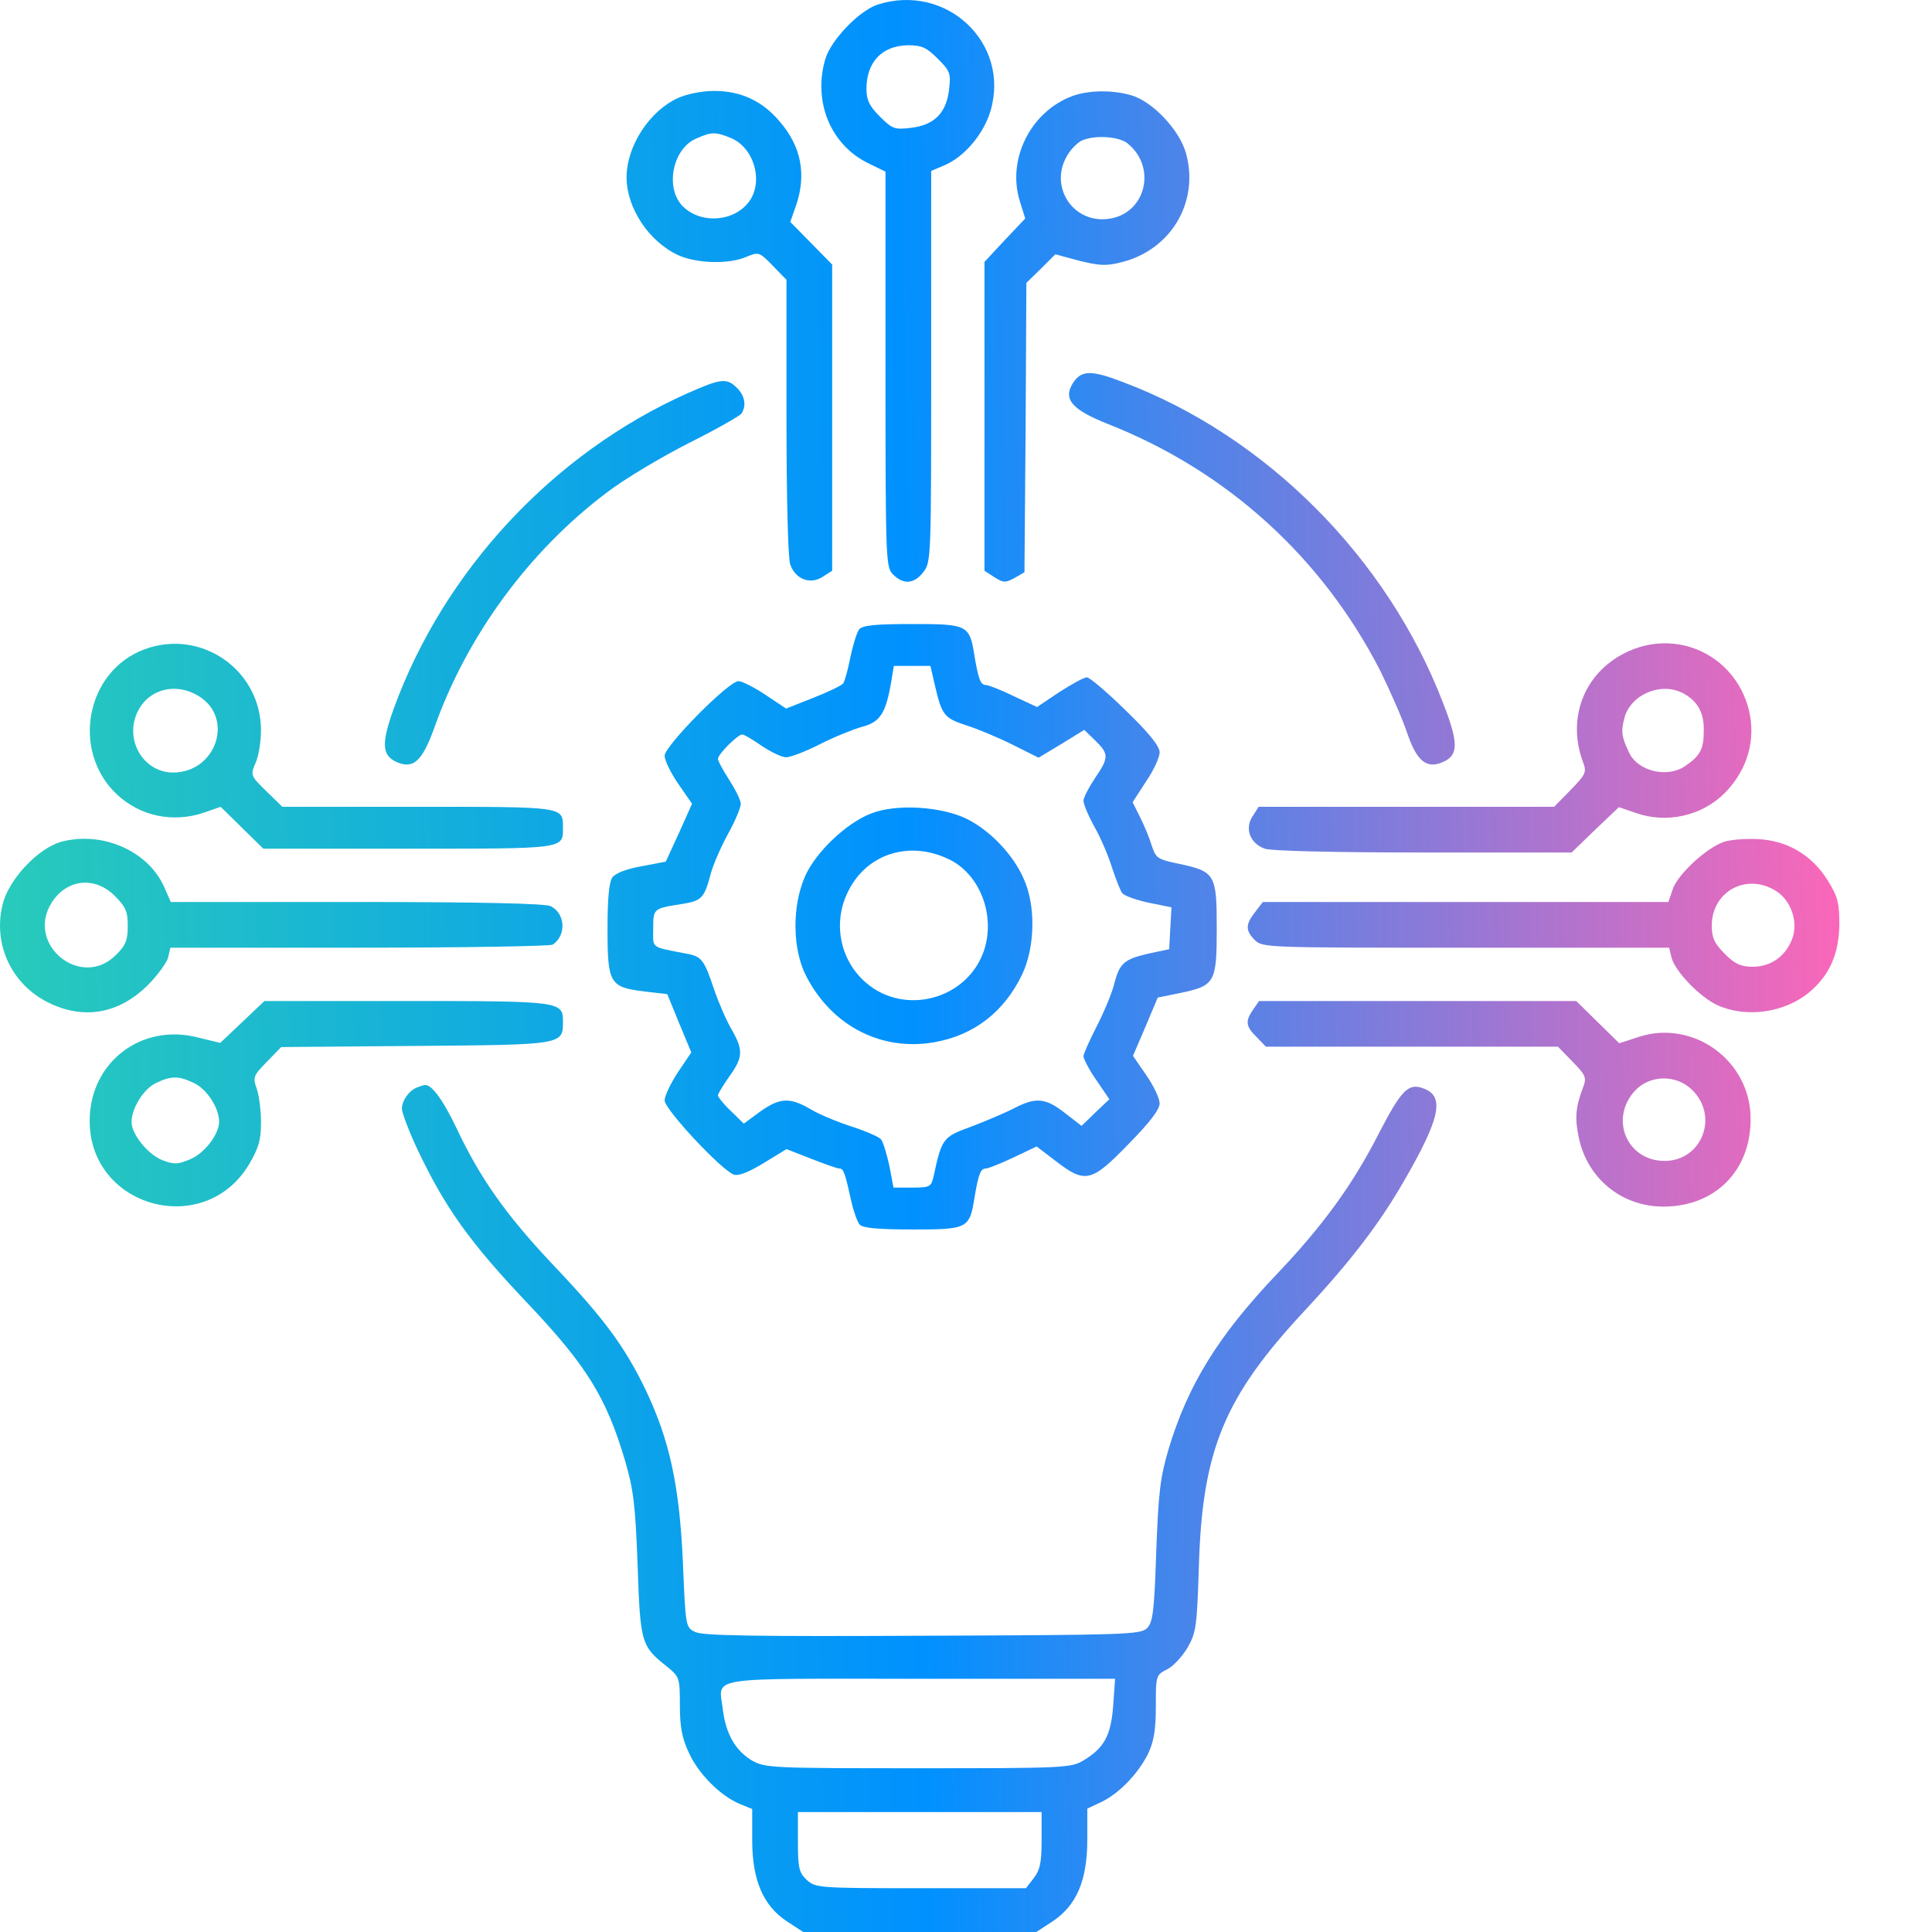 <svg width="100" height="100" viewBox="0 0 100 100" fill="none" xmlns="http://www.w3.org/2000/svg">
<path d="M45.438 0.233C44.473 0.548 43.014 2.066 42.719 3.052C42.068 5.259 42.995 7.506 44.946 8.452L45.833 8.885V19.114C45.833 29.087 45.852 29.363 46.227 29.737C46.759 30.27 47.311 30.23 47.784 29.619C48.198 29.107 48.198 28.91 48.198 18.976V8.846L48.848 8.57C49.912 8.136 50.917 6.934 51.272 5.732C52.297 2.224 48.986 -0.89 45.438 0.233ZM48.533 3.032C49.183 3.682 49.223 3.8 49.124 4.628C48.986 5.85 48.355 6.481 47.133 6.619C46.306 6.717 46.187 6.678 45.537 6.028C45.005 5.495 44.847 5.18 44.847 4.609C44.847 3.209 45.655 2.362 46.995 2.342C47.705 2.342 47.961 2.46 48.533 3.032Z" fill="url(#paint0_linear_0_2405)"/>
<path d="M35.072 5.082C33.613 5.752 32.431 7.565 32.431 9.181C32.431 10.758 33.574 12.492 35.091 13.202C36.037 13.635 37.693 13.694 38.619 13.3C39.27 13.024 39.309 13.044 39.999 13.754L40.708 14.483V21.598C40.708 25.776 40.787 28.93 40.905 29.225C41.181 29.994 41.95 30.27 42.581 29.856L43.073 29.541V13.694L40.905 11.487L41.201 10.64C41.753 9.043 41.477 7.565 40.334 6.264C39.447 5.22 38.343 4.707 36.964 4.707C36.333 4.707 35.544 4.865 35.072 5.082ZM37.85 7.151C39.053 7.664 39.545 9.457 38.737 10.482C37.91 11.527 36.175 11.586 35.288 10.62C34.421 9.654 34.835 7.683 36.037 7.171C36.845 6.816 37.023 6.816 37.85 7.151Z" fill="url(#paint1_linear_0_2405)"/>
<path d="M55.529 4.963C53.361 5.752 52.1 8.235 52.79 10.423L53.066 11.31L52.002 12.433L50.957 13.556V29.541L51.469 29.876C51.942 30.171 52.041 30.171 52.514 29.915L53.026 29.619L53.086 22.13L53.125 14.64L53.874 13.911L54.623 13.162L55.864 13.497C56.889 13.754 57.283 13.773 58.032 13.576C60.614 12.946 62.093 10.443 61.383 7.92C61.048 6.718 59.629 5.22 58.525 4.924C57.559 4.648 56.357 4.668 55.529 4.963ZM58.367 7.427C59.905 8.669 59.294 11.093 57.362 11.329C55.529 11.566 54.288 9.654 55.234 8.058C55.411 7.742 55.746 7.407 55.963 7.289C56.633 6.974 57.914 7.053 58.367 7.427Z" fill="url(#paint2_linear_0_2405)"/>
<path d="M55.549 19.804C54.997 20.651 55.47 21.203 57.362 21.952C63.511 24.377 68.439 28.851 71.454 34.743C71.967 35.788 72.597 37.227 72.834 37.936C73.327 39.395 73.839 39.828 74.706 39.434C75.495 39.079 75.495 38.449 74.706 36.419C71.809 28.851 65.502 22.544 58.092 19.765C56.495 19.154 55.983 19.154 55.549 19.804Z" fill="url(#paint3_linear_0_2405)"/>
<path d="M35.584 20.356C28.646 23.451 22.99 29.521 20.388 36.656C19.738 38.469 19.758 39.08 20.507 39.434C21.393 39.829 21.847 39.415 22.477 37.68C24.153 32.931 27.365 28.535 31.425 25.48C32.352 24.771 34.283 23.628 35.682 22.918C37.102 22.209 38.304 21.519 38.383 21.401C38.639 20.987 38.56 20.494 38.146 20.08C37.614 19.548 37.318 19.588 35.584 20.356Z" fill="url(#paint4_linear_0_2405)"/>
<path d="M44.473 32.576C44.354 32.714 44.157 33.364 44.019 33.995C43.901 34.625 43.724 35.256 43.645 35.374C43.546 35.493 42.837 35.828 42.088 36.123L40.688 36.675L39.624 35.966C39.033 35.571 38.402 35.256 38.225 35.256C37.712 35.256 34.401 38.607 34.401 39.119C34.401 39.355 34.717 40.006 35.111 40.578L35.82 41.602L35.15 43.1L34.461 44.598L33.219 44.835C32.431 44.973 31.879 45.189 31.701 45.406C31.524 45.662 31.445 46.471 31.445 48.106C31.445 50.905 31.563 51.102 33.357 51.319L34.539 51.457L35.15 52.955L35.781 54.472L35.091 55.497C34.717 56.069 34.401 56.719 34.401 56.956C34.401 57.429 37.377 60.602 37.988 60.799C38.245 60.878 38.777 60.661 39.545 60.188L40.708 59.478L41.97 59.971C42.679 60.247 43.33 60.483 43.448 60.483C43.665 60.483 43.743 60.72 44.059 62.159C44.177 62.691 44.374 63.243 44.492 63.381C44.63 63.558 45.399 63.637 47.232 63.637C50.09 63.637 50.188 63.597 50.444 61.962C50.642 60.779 50.76 60.483 51.016 60.483C51.154 60.483 51.785 60.227 52.455 59.912L53.657 59.34L54.662 60.109C56.18 61.272 56.495 61.193 58.407 59.222C59.511 58.099 60.023 57.429 60.023 57.113C60.023 56.857 59.708 56.187 59.333 55.655L58.643 54.65L59.294 53.132L59.925 51.634L61.087 51.398C62.881 51.023 62.979 50.866 62.979 48.067C62.979 45.268 62.901 45.111 61.048 44.716C59.905 44.48 59.826 44.421 59.609 43.751C59.491 43.356 59.215 42.706 58.998 42.272L58.624 41.523L59.313 40.459C59.708 39.888 60.023 39.198 60.023 38.942C60.023 38.626 59.491 37.956 58.269 36.774C57.303 35.828 56.397 35.059 56.259 35.059C56.101 35.059 55.47 35.414 54.82 35.828L53.677 36.596L52.455 36.025C51.804 35.709 51.154 35.453 51.016 35.453C50.76 35.453 50.642 35.157 50.444 33.975C50.188 32.339 50.09 32.3 47.232 32.3C45.34 32.3 44.65 32.359 44.473 32.576ZM48.395 35.493C48.749 37.01 48.868 37.168 50.011 37.542C50.582 37.72 51.666 38.173 52.415 38.547L53.756 39.218L54.938 38.508L56.121 37.779L56.692 38.331C57.402 39.02 57.402 39.218 56.672 40.282C56.357 40.755 56.081 41.287 56.081 41.445C56.081 41.622 56.337 42.233 56.653 42.805C56.968 43.356 57.382 44.322 57.559 44.913C57.757 45.505 57.993 46.116 58.092 46.234C58.21 46.372 58.821 46.589 59.471 46.727L60.634 46.963L60.516 49.131L59.491 49.348C58.19 49.644 57.954 49.841 57.678 50.905C57.559 51.398 57.145 52.383 56.771 53.112C56.397 53.842 56.081 54.551 56.081 54.669C56.081 54.807 56.377 55.379 56.751 55.911L57.421 56.897L56.692 57.586L55.983 58.276L55.115 57.606C54.11 56.818 53.618 56.778 52.474 57.37C52.021 57.606 51.036 58.02 50.267 58.316C48.789 58.848 48.749 58.926 48.316 60.917C48.198 61.43 48.119 61.469 47.232 61.469H46.246L46.03 60.326C45.892 59.715 45.714 59.104 45.596 58.966C45.498 58.848 44.827 58.552 44.098 58.316C43.369 58.079 42.403 57.685 41.95 57.409C40.866 56.778 40.353 56.818 39.329 57.547L38.501 58.158L37.831 57.508C37.456 57.153 37.161 56.778 37.161 56.699C37.161 56.601 37.437 56.167 37.752 55.714C38.461 54.728 38.481 54.354 37.87 53.29C37.614 52.856 37.2 51.91 36.964 51.22C36.451 49.683 36.313 49.506 35.564 49.368C33.633 48.993 33.81 49.111 33.81 48.067C33.81 47.022 33.81 47.022 35.328 46.786C36.313 46.628 36.451 46.471 36.766 45.308C36.885 44.815 37.299 43.869 37.673 43.179C38.047 42.509 38.343 41.799 38.343 41.602C38.343 41.425 38.067 40.873 37.752 40.38C37.437 39.888 37.161 39.395 37.161 39.277C37.161 39.04 38.185 38.015 38.422 38.015C38.501 38.015 38.954 38.272 39.427 38.607C39.9 38.922 40.472 39.198 40.688 39.198C40.905 39.198 41.694 38.902 42.423 38.528C43.152 38.153 44.138 37.759 44.611 37.621C45.557 37.385 45.852 36.912 46.128 35.295L46.266 34.468H48.158L48.395 35.493Z" fill="url(#paint5_linear_0_2405)"/>
<path d="M45.064 42.115C43.803 42.608 42.226 44.105 41.674 45.347C40.984 46.904 41.004 49.171 41.753 50.57C43.093 53.132 45.655 54.433 48.395 53.94C50.444 53.566 51.982 52.363 52.908 50.432C53.578 49.013 53.618 46.865 52.987 45.485C52.435 44.224 51.272 43.021 50.09 42.41C48.769 41.74 46.384 41.583 45.064 42.115ZM49.203 44.519C50.799 45.347 51.568 47.535 50.878 49.348C49.952 51.752 46.818 52.56 44.847 50.885C43.468 49.722 43.073 47.732 43.921 46.096C44.906 44.145 47.153 43.475 49.203 44.519Z" fill="url(#paint6_linear_0_2405)"/>
<path d="M7.499 33.6C4.464 34.704 3.655 38.843 6.04 41.11C7.262 42.253 8.957 42.608 10.573 42.056L11.421 41.76L13.628 43.928H21.137C29.277 43.928 29.139 43.948 29.139 42.844C29.139 41.74 29.238 41.76 21.63 41.76H14.614L13.786 40.952C12.958 40.144 12.958 40.124 13.234 39.474C13.392 39.119 13.51 38.35 13.51 37.779C13.49 34.665 10.416 32.536 7.499 33.6ZM10.278 36.025C12.15 37.168 11.184 39.986 8.957 39.986C7.538 39.986 6.553 38.528 7.006 37.128C7.459 35.749 8.977 35.236 10.278 36.025Z" fill="url(#paint7_linear_0_2405)"/>
<path d="M84.107 33.798C81.979 34.862 81.092 37.188 81.939 39.454C82.136 39.967 82.077 40.085 81.289 40.893L80.442 41.76H65.147L64.832 42.253C64.418 42.883 64.694 43.652 65.463 43.928C65.758 44.046 69.109 44.125 73.662 44.125H81.348L82.57 42.943L83.792 41.78L84.659 42.075C86.256 42.647 88.089 42.233 89.271 41.05C90.454 39.848 90.907 38.272 90.513 36.715C89.784 33.876 86.729 32.477 84.107 33.798ZM87.084 35.867C87.852 36.261 88.207 36.872 88.187 37.818C88.187 38.764 88.01 39.119 87.221 39.651C86.315 40.282 84.778 39.927 84.324 38.961C83.93 38.134 83.891 37.858 84.088 37.128C84.423 35.946 85.96 35.295 87.084 35.867Z" fill="url(#paint8_linear_0_2405)"/>
<path d="M3.163 43.573C1.96 43.908 0.423 45.544 0.128 46.845C-0.365 48.895 0.601 50.944 2.493 51.89C4.326 52.797 6.139 52.482 7.637 51.003C8.149 50.491 8.622 49.841 8.701 49.565L8.819 49.052H18.614C23.995 49.052 28.489 48.973 28.607 48.895C29.317 48.422 29.277 47.298 28.508 46.904C28.252 46.766 24.921 46.687 18.477 46.687H8.839L8.484 45.879C7.637 44.026 5.272 43.002 3.163 43.573ZM5.942 46.372C6.513 46.943 6.612 47.18 6.612 47.929C6.612 48.658 6.513 48.934 6.001 49.427C4.207 51.24 1.31 48.895 2.67 46.727C3.439 45.505 4.897 45.327 5.942 46.372Z" fill="url(#paint9_linear_0_2405)"/>
<path d="M89.232 43.573C88.325 43.889 86.886 45.209 86.591 45.998L86.354 46.687H65.364L64.97 47.2C64.458 47.85 64.458 48.166 64.95 48.658C65.344 49.053 65.601 49.053 75.869 49.053H86.394L86.512 49.545C86.689 50.275 87.99 51.615 88.897 52.029C90.375 52.699 92.346 52.423 93.627 51.378C94.691 50.491 95.184 49.388 95.204 47.85C95.204 46.746 95.125 46.411 94.612 45.584C93.804 44.283 92.543 43.514 91.025 43.435C90.395 43.396 89.587 43.455 89.232 43.573ZM91.892 46.096C92.72 46.589 93.114 47.771 92.74 48.658C92.385 49.526 91.636 50.038 90.73 50.038C90.099 50.038 89.803 49.9 89.271 49.368C88.739 48.836 88.601 48.54 88.601 47.909C88.601 46.155 90.375 45.17 91.892 46.096Z" fill="url(#paint10_linear_0_2405)"/>
<path d="M11.401 53.98L10.258 53.704C7.321 52.935 4.641 54.985 4.641 58.02C4.641 62.494 10.553 64.13 12.879 60.286C13.392 59.419 13.51 59.005 13.51 58.099C13.51 57.488 13.411 56.7 13.293 56.364C13.076 55.753 13.116 55.675 13.806 54.965L14.555 54.196L21.512 54.137C29.159 54.078 29.139 54.078 29.139 52.876C29.139 51.831 29.041 51.812 21.039 51.812H13.687L11.401 53.98ZM10.061 56.069C10.711 56.384 11.342 57.35 11.342 58.059C11.342 58.71 10.573 59.715 9.824 60.011C9.213 60.267 9.016 60.286 8.405 60.05C7.656 59.754 6.809 58.71 6.809 58.079C6.809 57.37 7.42 56.384 8.05 56.069C8.859 55.675 9.253 55.675 10.061 56.069Z" fill="url(#paint11_linear_0_2405)"/>
<path d="M64.871 52.245C64.438 52.856 64.477 53.132 65.049 53.684L65.522 54.177H80.639L81.388 54.945C82.077 55.655 82.136 55.773 81.939 56.285C81.545 57.31 81.506 57.902 81.723 58.907C82.176 61.016 83.95 62.454 86.098 62.454C88.778 62.454 90.631 60.582 90.611 57.902C90.611 54.906 87.655 52.758 84.837 53.664L83.812 53.999L81.585 51.812H65.167L64.871 52.245ZM87.556 56.384C88.995 57.744 88.108 60.089 86.157 60.089C84.226 60.089 83.299 57.941 84.6 56.483C85.369 55.635 86.709 55.596 87.556 56.384Z" fill="url(#paint12_linear_0_2405)"/>
<path d="M21.59 56.285C21.177 56.443 20.802 56.956 20.802 57.389C20.802 57.586 21.157 58.532 21.59 59.459C23.029 62.494 24.291 64.287 27.385 67.539C30.381 70.713 31.386 72.348 32.352 75.6C32.785 77.079 32.884 77.867 33.002 80.981C33.14 85.021 33.179 85.199 34.5 86.243C35.17 86.795 35.19 86.815 35.19 88.273C35.19 89.397 35.308 89.988 35.663 90.737C36.156 91.821 37.299 92.964 38.304 93.378L38.934 93.634V95.25C38.934 97.32 39.506 98.64 40.728 99.448L41.575 100H53.637L54.485 99.448C55.727 98.62 56.278 97.32 56.278 95.23V93.614L56.988 93.279C57.914 92.846 58.919 91.801 59.432 90.757C59.727 90.126 59.826 89.534 59.826 88.313C59.826 86.736 59.826 86.696 60.417 86.401C60.733 86.243 61.206 85.731 61.481 85.258C61.915 84.489 61.955 84.174 62.053 81.079C62.23 75.029 63.373 72.289 67.572 67.796C69.917 65.273 71.395 63.341 72.656 61.154C74.549 57.882 74.785 56.758 73.701 56.345C72.893 56.029 72.538 56.404 71.336 58.729C69.996 61.351 68.439 63.479 66.093 65.943C63.058 69.136 61.501 71.659 60.496 74.97C60.043 76.507 59.964 77.236 59.846 80.33C59.747 83.405 59.668 83.977 59.373 84.272C59.038 84.607 58.269 84.627 47.744 84.666C38.915 84.706 36.372 84.666 35.978 84.469C35.485 84.233 35.485 84.174 35.347 80.863C35.17 76.901 34.658 74.536 33.416 71.934C32.332 69.688 31.248 68.229 28.686 65.529C26.222 62.927 24.862 61.016 23.621 58.375C22.891 56.857 22.3 56.069 21.945 56.167C21.906 56.167 21.748 56.226 21.59 56.285ZM57.618 88.293C57.5 89.85 57.145 90.481 56.062 91.131C55.431 91.505 55.037 91.525 47.508 91.525C39.94 91.525 39.605 91.505 38.934 91.131C38.067 90.618 37.575 89.751 37.417 88.51C37.22 86.736 36.274 86.894 47.626 86.894H57.717L57.618 88.293ZM53.913 95.25C53.913 96.413 53.834 96.787 53.499 97.221L53.105 97.734H47.646C42.344 97.734 42.206 97.714 41.753 97.3C41.359 96.925 41.3 96.689 41.3 95.329V93.792H53.913V95.25Z" fill="url(#paint13_linear_0_2405)"/>
<defs>
<linearGradient id="paint0_linear_0_2405" x1="-0.846" y1="50.922" x2="96.063" y2="49.236" gradientUnits="userSpaceOnUse">
<stop stop-color="#29CCB9"/>
<stop offset="0.495" stop-color="#0091FF"/>
<stop offset="1" stop-color="#FF66B7"/>
</linearGradient>
<linearGradient id="paint1_linear_0_2405" x1="-0.846" y1="50.922" x2="96.063" y2="49.236" gradientUnits="userSpaceOnUse">
<stop stop-color="#29CCB9"/>
<stop offset="0.495" stop-color="#0091FF"/>
<stop offset="1" stop-color="#FF66B7"/>
</linearGradient>
<linearGradient id="paint2_linear_0_2405" x1="-0.846" y1="50.922" x2="96.063" y2="49.236" gradientUnits="userSpaceOnUse">
<stop stop-color="#29CCB9"/>
<stop offset="0.495" stop-color="#0091FF"/>
<stop offset="1" stop-color="#FF66B7"/>
</linearGradient>
<linearGradient id="paint3_linear_0_2405" x1="-0.846" y1="50.922" x2="96.063" y2="49.236" gradientUnits="userSpaceOnUse">
<stop stop-color="#29CCB9"/>
<stop offset="0.495" stop-color="#0091FF"/>
<stop offset="1" stop-color="#FF66B7"/>
</linearGradient>
<linearGradient id="paint4_linear_0_2405" x1="-0.846" y1="50.922" x2="96.063" y2="49.236" gradientUnits="userSpaceOnUse">
<stop stop-color="#29CCB9"/>
<stop offset="0.495" stop-color="#0091FF"/>
<stop offset="1" stop-color="#FF66B7"/>
</linearGradient>
<linearGradient id="paint5_linear_0_2405" x1="-0.846" y1="50.922" x2="96.063" y2="49.236" gradientUnits="userSpaceOnUse">
<stop stop-color="#29CCB9"/>
<stop offset="0.495" stop-color="#0091FF"/>
<stop offset="1" stop-color="#FF66B7"/>
</linearGradient>
<linearGradient id="paint6_linear_0_2405" x1="-0.846" y1="50.922" x2="96.063" y2="49.236" gradientUnits="userSpaceOnUse">
<stop stop-color="#29CCB9"/>
<stop offset="0.495" stop-color="#0091FF"/>
<stop offset="1" stop-color="#FF66B7"/>
</linearGradient>
<linearGradient id="paint7_linear_0_2405" x1="-0.846" y1="50.922" x2="96.063" y2="49.236" gradientUnits="userSpaceOnUse">
<stop stop-color="#29CCB9"/>
<stop offset="0.495" stop-color="#0091FF"/>
<stop offset="1" stop-color="#FF66B7"/>
</linearGradient>
<linearGradient id="paint8_linear_0_2405" x1="-0.846" y1="50.922" x2="96.063" y2="49.236" gradientUnits="userSpaceOnUse">
<stop stop-color="#29CCB9"/>
<stop offset="0.495" stop-color="#0091FF"/>
<stop offset="1" stop-color="#FF66B7"/>
</linearGradient>
<linearGradient id="paint9_linear_0_2405" x1="-0.846" y1="50.922" x2="96.063" y2="49.236" gradientUnits="userSpaceOnUse">
<stop stop-color="#29CCB9"/>
<stop offset="0.495" stop-color="#0091FF"/>
<stop offset="1" stop-color="#FF66B7"/>
</linearGradient>
<linearGradient id="paint10_linear_0_2405" x1="-0.846" y1="50.922" x2="96.063" y2="49.236" gradientUnits="userSpaceOnUse">
<stop stop-color="#29CCB9"/>
<stop offset="0.495" stop-color="#0091FF"/>
<stop offset="1" stop-color="#FF66B7"/>
</linearGradient>
<linearGradient id="paint11_linear_0_2405" x1="-0.846" y1="50.922" x2="96.063" y2="49.236" gradientUnits="userSpaceOnUse">
<stop stop-color="#29CCB9"/>
<stop offset="0.495" stop-color="#0091FF"/>
<stop offset="1" stop-color="#FF66B7"/>
</linearGradient>
<linearGradient id="paint12_linear_0_2405" x1="-0.846" y1="50.922" x2="96.063" y2="49.236" gradientUnits="userSpaceOnUse">
<stop stop-color="#29CCB9"/>
<stop offset="0.495" stop-color="#0091FF"/>
<stop offset="1" stop-color="#FF66B7"/>
</linearGradient>
<linearGradient id="paint13_linear_0_2405" x1="-0.846" y1="50.922" x2="96.063" y2="49.236" gradientUnits="userSpaceOnUse">
<stop stop-color="#29CCB9"/>
<stop offset="0.495" stop-color="#0091FF"/>
<stop offset="1" stop-color="#FF66B7"/>
</linearGradient>
</defs>
</svg>

